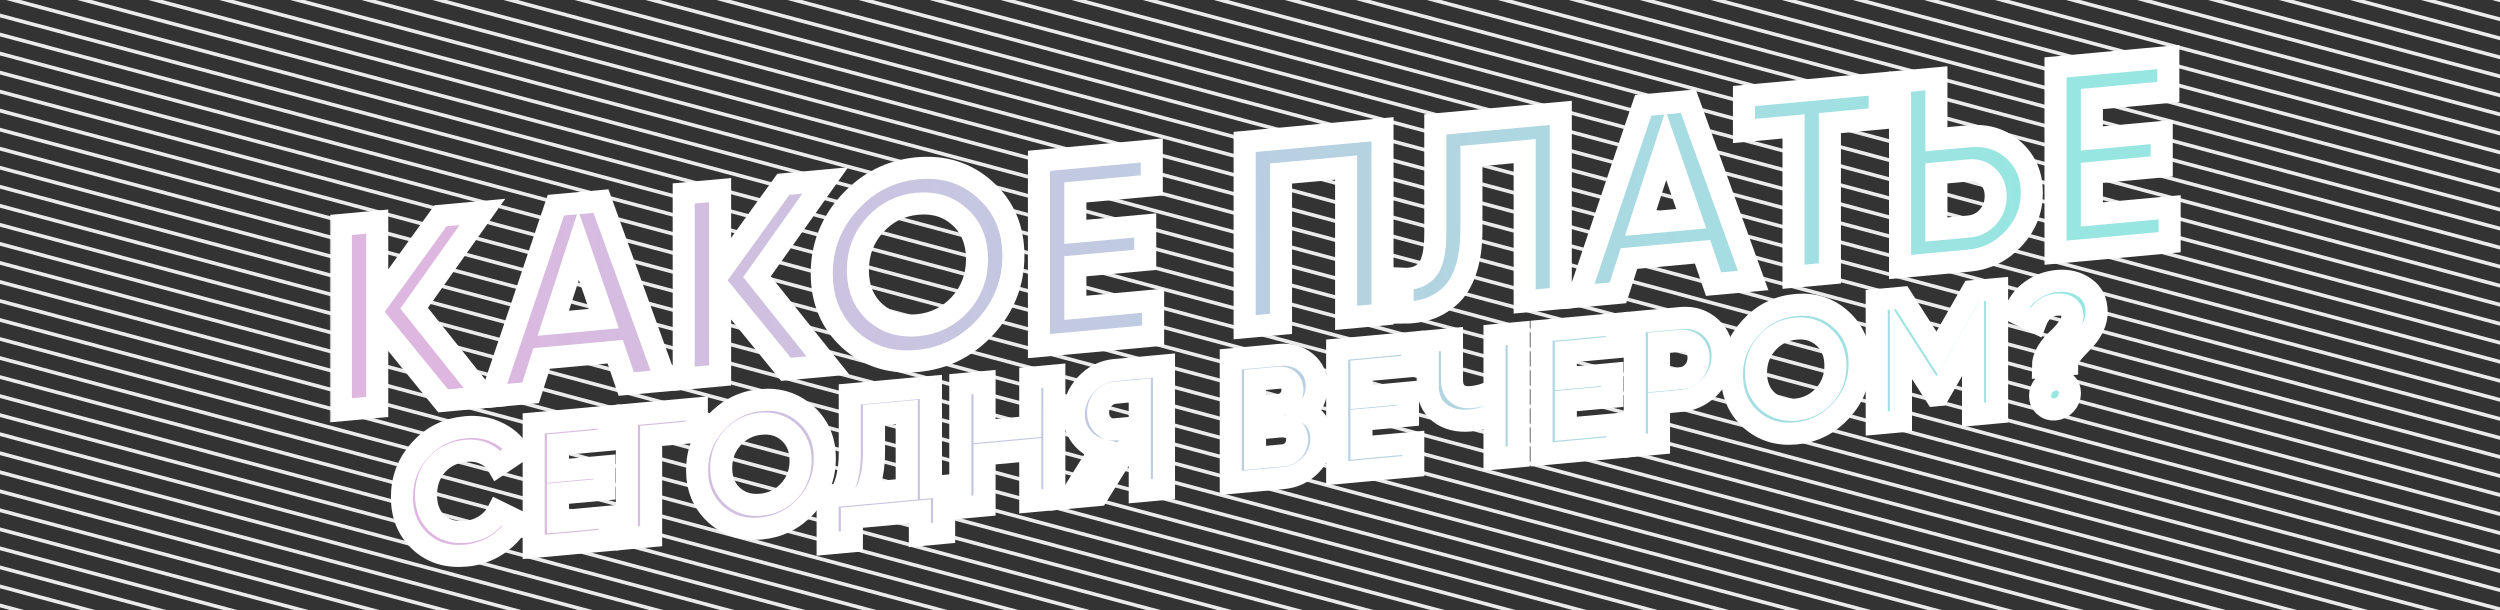 <svg width="680" height="166" viewBox="0 0 680 166" fill="none" xmlns="http://www.w3.org/2000/svg">
<rect x="0" y="0" width="680" height="166" fill="#333333" stroke="none"/>
<g clip-path="url(#clip0)">
<path d="M-561.88 -420.67L1292.7 76.263M-563.174 -415.843L1291.4 81.09M-564.467 -411.016L1290.11 85.917M-565.761 -406.188L1288.82 90.745M-567.055 -401.36L1287.52 95.573M-568.348 -396.532L1286.23 100.401M-569.642 -391.703L1284.94 105.229M-570.936 -386.875L1283.64 110.058M-572.23 -382.046L1282.35 114.886M-573.524 -377.217L1281.05 119.715M-574.817 -372.389L1279.76 124.544M-576.111 -367.56L1278.47 129.373M-577.405 -362.731L1277.17 134.202M-578.699 -357.901L1275.88 139.031M-579.993 -353.072L1274.58 143.86M-581.287 -348.243L1273.29 148.69M-582.581 -343.414L1272 153.519M-583.875 -338.585L1270.7 158.348M-585.169 -333.755L1269.41 163.177M-586.463 -328.926L1268.11 168.007M-587.757 -324.097L1266.82 172.836M-589.051 -319.267L1265.53 177.666M-590.345 -314.438L1264.23 182.495M-591.639 -309.608L1262.94 187.324M-592.933 -304.779L1261.64 192.154M-594.227 -299.949L1260.35 196.983M-595.522 -295.12L1259.06 201.813M-596.816 -290.291L1257.76 206.642M-598.11 -285.461L1256.47 211.472M-599.404 -280.632L1255.17 216.301M-600.698 -275.802L1253.88 221.131M-601.992 -270.972L1252.59 225.96M-603.286 -266.143L1251.29 230.79M-604.58 -261.313L1250 235.619M-605.874 -256.484L1248.7 240.449M-607.168 -251.654L1247.41 245.278M-608.462 -246.825L1246.12 250.108M-609.756 -241.995L1244.82 254.938M-611.05 -237.166L1243.53 259.767M-612.344 -232.336L1242.23 264.597M-613.639 -227.506L1240.94 269.426M-614.933 -222.677L1239.64 274.256M-616.227 -217.847L1238.35 279.086M-617.521 -213.018L1237.06 283.915M-618.815 -208.188L1235.76 288.745M-620.109 -203.358L1234.47 293.574M-621.403 -198.529L1233.17 298.404M-622.697 -193.699L1231.88 303.234M-623.991 -188.87L1230.59 308.063M-625.285 -184.04L1229.29 312.893M-626.579 -179.21L1228 317.722M-627.874 -174.381L1226.7 322.552M-629.168 -169.551L1225.41 327.382M-630.462 -164.721L1224.12 332.211M-631.756 -159.892L1222.82 337.041M-633.05 -155.062L1221.53 341.871M-634.344 -150.233L1220.23 346.7M-635.638 -145.403L1218.94 351.53M-636.932 -140.573L1217.65 356.359M-638.226 -135.744L1216.35 361.189M-639.52 -130.914L1215.06 366.019M-640.814 -126.084L1213.76 370.848M-642.109 -121.255L1212.47 375.678M-643.403 -116.425L1211.17 380.508M-644.697 -111.596L1209.88 385.337M-645.991 -106.766L1208.59 390.167M-647.285 -101.936L1207.29 394.996M-648.579 -97.107L1206 399.826M-649.873 -92.277L1204.7 404.656M-651.167 -87.447L1203.41 409.485M-652.461 -82.618L1202.12 414.315M-653.755 -77.788L1200.82 419.145M-655.05 -72.959L1199.53 423.974M-656.344 -68.129L1198.23 428.804M-657.638 -63.299L1196.94 433.633M-658.932 -58.47L1195.65 438.463M-660.226 -53.64L1194.35 443.293M-661.52 -48.81L1193.06 448.122M-662.814 -43.981L1191.76 452.952M-664.108 -39.151L1190.47 457.782M-665.402 -34.322L1189.18 462.611M-666.696 -29.492L1187.88 467.441M-667.99 -24.662L1186.59 472.27M-669.285 -19.833L1185.29 477.1M-670.579 -15.003L1184 481.93M-671.873 -10.174L1182.7 486.759M-673.167 -5.344L1181.41 491.589M-674.461 -0.514L1180.12 496.418M-675.755 4.315L1178.82 501.248M-677.049 9.145L1177.53 506.078M-678.343 13.974L1176.23 510.907M-679.637 18.804L1174.94 515.737M-680.931 23.634L1173.65 520.566M-682.225 28.463L1172.35 525.396M-683.519 33.293L1171.06 530.225M-684.814 38.122L1169.76 535.055M-686.108 42.952L1168.47 539.884M-687.402 47.781L1167.18 544.714M-688.696 52.611L1165.88 549.543M-689.99 57.44L1164.59 554.373M-691.284 62.27L1163.29 559.203M-692.578 67.099L1162 564.032M-693.872 71.929L1160.71 568.861M-695.166 76.758L1159.41 573.691M-696.46 81.588L1158.12 578.52M-697.754 86.417L1156.82 583.35M-699.048 91.246L1155.53 588.179M-700.342 96.076L1154.24 593.009M-701.636 100.905L1152.94 597.838M-702.93 105.734L1151.65 602.667M-704.224 110.564L1150.35 607.496M-705.518 115.393L1149.06 612.326M-706.812 120.222L1147.77 617.155M-708.106 125.051L1146.47 621.984M-709.402 129.886L1145.18 626.819M-710.697 134.721L1143.88 631.654" stroke="#EBEBEB"/>
</g>
<mask id="path-2-outside-1" maskUnits="userSpaceOnUse" x="89.711" y="11.515" width="504" height="143" fill="black">
<rect fill="white" x="89.711" y="11.515" width="504" height="143"/>
<path d="M131.93 107.986L120.53 109.033L102.605 87.064V110.68L92.711 111.59V61.19L102.605 60.28V82.528L119.813 58.699L131.213 57.652L112.643 83.838L131.93 107.986Z"/>
<path d="M170.346 104.456L167.335 95.661L147.331 97.499L144.32 106.847L133.637 107.829L151.203 55.815L163.463 54.688L181.101 103.468L170.346 104.456ZM150.486 87.921L164.252 86.656L157.369 66.696L150.486 87.921Z"/>
<path d="M225.193 99.416L213.793 100.464L195.869 78.495V102.111L185.974 103.02V52.62L195.869 51.711V73.959L213.076 50.13L224.476 49.082L205.906 75.268L225.193 99.416Z"/>
<path d="M268.044 88.927C262.978 94.432 256.812 97.519 249.546 98.186C242.281 98.854 236.115 96.901 231.048 92.326C226.029 87.699 223.52 81.714 223.52 74.37C223.52 67.026 226.029 60.603 231.048 55.102C236.115 49.549 242.281 46.438 249.546 45.77C256.812 45.103 262.978 47.08 268.044 51.703C273.111 56.277 275.644 62.236 275.644 69.58C275.644 76.924 273.111 83.373 268.044 88.927ZM238.003 84.919C241.11 87.706 244.958 88.888 249.546 88.466C254.135 88.045 257.983 86.155 261.09 82.798C264.197 79.392 265.75 75.29 265.75 70.49C265.75 65.689 264.197 61.872 261.09 59.038C257.983 56.203 254.135 54.997 249.546 55.418C244.958 55.84 241.11 57.754 238.003 61.159C234.896 64.565 233.343 68.667 233.343 73.467C233.343 78.267 234.896 82.085 238.003 84.919Z"/>
<path d="M292.493 83.728L313.644 81.785V91.289L282.598 94.141V43.741L313.285 40.922V50.426L292.493 52.336V63.064L311.493 61.318V70.678L292.493 72.424V83.728Z"/>
<path d="M376.04 35.155V85.555L366.146 86.464V45.568L348.437 47.196V88.092L338.542 89.001V38.601L376.04 35.155Z"/>
<path d="M381.513 85.052V75.836C384.476 75.996 386.699 75.192 388.18 73.424C389.662 71.656 390.403 68.395 390.403 63.644V33.836L424.531 30.7V81.1L414.709 82.002V41.106L400.226 42.437V62.453C400.226 66.821 399.7 70.541 398.648 73.614C397.597 76.686 396.139 79.028 394.275 80.64C392.458 82.247 390.499 83.387 388.396 84.06C386.34 84.729 384.046 85.06 381.513 85.052Z"/>
<path d="M466.1 77.28L463.089 68.485L443.085 70.323L440.074 79.671L429.391 80.653L446.957 28.639L459.217 27.512L476.855 76.292L466.1 77.28ZM446.24 60.745L460.006 59.48L453.123 39.52L446.24 60.745Z"/>
<path d="M511.284 22.728V32.232L497.733 33.477V74.373L487.838 75.282V34.386L474.359 35.625V26.121L511.284 22.728Z"/>
<path d="M535.52 37.061C540.348 36.617 544.411 37.876 547.709 40.837C551.007 43.798 552.656 47.654 552.656 52.407C552.656 57.158 551.007 61.318 547.709 64.885C544.411 68.452 540.348 70.457 535.52 70.901L516.807 72.621V22.221L526.701 21.311V37.871L535.52 37.061ZM535.52 61.613C537.623 61.42 539.368 60.539 540.754 58.972C542.14 57.405 542.833 55.517 542.833 53.309C542.833 51.149 542.14 49.413 540.754 48.1C539.368 46.739 537.623 46.156 535.52 46.349L526.701 47.159V62.423L535.52 61.613Z"/>
<path d="M568.992 58.322L590.143 56.378V65.882L559.098 68.735V18.335L589.784 15.515V25.019L568.992 26.93V37.657L587.992 35.912V45.272L568.992 47.017V58.322Z"/>
<path d="M126.725 151.136C121.69 151.599 117.532 150.301 114.249 147.242C110.967 144.184 109.326 140.191 109.326 135.263C109.326 130.303 110.967 126.008 114.249 122.378C117.532 118.717 121.69 116.655 126.725 116.192C129.752 115.914 132.54 116.378 135.09 117.584C137.671 118.754 139.678 120.49 141.112 122.79L135.424 126.625C134.596 125.197 133.417 124.137 131.887 123.446C130.358 122.722 128.637 122.448 126.725 122.624C123.475 122.923 120.846 124.188 118.838 126.421C116.862 128.65 115.875 131.397 115.875 134.661C115.875 137.893 116.862 140.442 118.838 142.309C120.846 144.172 123.475 144.955 126.725 144.656C128.637 144.48 130.358 143.906 131.887 142.934C133.449 141.926 134.628 140.65 135.424 139.105L141.112 141.894C139.678 144.458 137.687 146.577 135.137 148.251C132.588 149.893 129.784 150.855 126.725 151.136Z"/>
<path d="M151.761 141.828L165.861 140.532V146.868L145.164 148.77V115.17L165.622 113.29V119.626L151.761 120.9V128.052L164.427 126.888V133.128L151.761 134.292V141.828Z"/>
<path d="M189.535 111.093V117.429L177.107 118.571V145.835L170.511 146.441V112.841L189.535 111.093Z"/>
<path d="M219.296 137.59C215.918 141.26 211.807 143.318 206.964 143.763C202.12 144.208 198.01 142.906 194.632 139.856C191.286 136.772 189.613 132.782 189.613 127.886C189.613 122.99 191.286 118.708 194.632 115.04C198.01 111.338 202.12 109.264 206.964 108.819C211.807 108.374 215.918 109.692 219.296 112.774C222.674 115.824 224.363 119.796 224.363 124.692C224.363 129.588 222.674 133.888 219.296 137.59ZM199.268 134.918C201.34 136.776 203.905 137.564 206.964 137.283C210.023 137.002 212.588 135.742 214.659 133.504C216.731 131.234 217.766 128.499 217.766 125.299C217.766 122.099 216.731 119.554 214.659 117.664C212.588 115.774 210.023 114.97 206.964 115.251C203.905 115.532 201.34 116.808 199.268 119.078C197.197 121.349 196.161 124.084 196.161 127.284C196.161 130.484 197.197 133.029 199.268 134.918Z"/>
<path d="M253.221 132.505L256.805 132.175V144.943L250.209 145.549V139.118L231.711 140.817V147.249L225.115 147.855V135.087L228.365 134.789C230.214 132.027 231.138 128.15 231.138 123.158V107.27L253.221 105.241V132.505ZM235.439 134.139L246.624 133.111V112.039L237.734 112.856V122.648C237.734 127.512 236.969 131.342 235.439 134.139Z"/>
<path d="M280.231 102.759L286.779 102.157V135.757L280.231 136.359V122.439L267.803 123.581V137.501L261.207 138.107V104.507L267.803 103.901V117.245L280.231 116.103V102.759Z"/>
<path d="M316.607 99.416V133.016L310.011 133.622V121.958L306.235 122.305L298.539 134.677L291.131 135.357L299.304 122.222C297.169 121.651 295.432 120.498 294.094 118.765C292.756 117.032 292.086 115.046 292.086 112.806C292.086 109.734 293.17 107.01 295.337 104.635C297.504 102.26 300.133 100.93 303.224 100.646L316.607 99.416ZM303.224 116.774L310.011 116.15V106.214L303.224 106.838C301.981 106.952 300.913 107.53 300.021 108.572C299.129 109.614 298.683 110.823 298.683 112.199C298.683 113.575 299.129 114.718 300.021 115.628C300.913 116.506 301.981 116.888 303.224 116.774Z"/>
<path d="M354.991 112.065C357.922 113.492 359.388 115.917 359.388 119.341C359.388 122.189 358.384 124.618 356.377 126.626C354.369 128.635 351.9 129.773 348.968 130.043L334.772 131.347V97.747L347.964 96.535C350.832 96.272 353.238 96.947 355.182 98.56C357.157 100.138 358.145 102.304 358.145 105.056C358.145 107.84 357.094 110.176 354.991 112.065ZM347.964 102.727L341.368 103.333V110.725L347.964 110.119C348.984 110.025 349.828 109.596 350.498 108.83C351.199 108.062 351.549 107.15 351.549 106.094C351.549 105.038 351.215 104.188 350.545 103.546C349.876 102.903 349.016 102.63 347.964 102.727ZM348.968 123.851C350.083 123.748 351.007 123.295 351.74 122.492C352.473 121.657 352.84 120.663 352.84 119.511C352.84 118.391 352.473 117.497 351.74 116.828C351.007 116.127 350.083 115.828 348.968 115.931L341.368 116.629V124.549L348.968 123.851Z"/>
<path d="M370.309 121.746L384.409 120.45V126.786L363.712 128.688V95.088L384.17 93.208V99.544L370.309 100.818V107.97L382.975 106.806V113.046L370.309 114.21V121.746Z"/>
<path d="M406.505 91.156L413.101 90.55V124.15L406.505 124.756V112.468C404.466 113.519 402.283 114.152 399.957 114.366C396.579 114.676 393.791 113.988 391.592 112.302C389.425 110.581 388.342 108.089 388.342 104.825V92.825L394.938 92.219V103.355C394.938 104.955 395.4 106.176 396.324 107.019C397.28 107.828 398.539 108.16 400.1 108.016C402.426 107.803 404.561 107.143 406.505 106.036V91.156Z"/>
<path d="M425.902 116.638L440.003 115.342V121.678L419.306 123.58V89.98L439.764 88.1V94.436L425.902 95.71V102.862L438.569 101.698V107.938L425.902 109.102V116.638Z"/>
<path d="M457.128 86.504C460.347 86.209 463.055 87.048 465.254 89.022C467.453 90.996 468.552 93.567 468.552 96.735C468.552 99.903 467.453 102.676 465.254 105.054C463.055 107.432 460.347 108.769 457.128 109.064L451.249 109.605V120.645L444.653 121.251V87.651L457.128 86.504ZM457.128 102.872C458.53 102.743 459.693 102.157 460.617 101.112C461.541 100.035 462.004 98.776 462.004 97.336C462.004 95.864 461.541 94.691 460.617 93.816C459.693 92.941 458.53 92.567 457.128 92.696L451.249 93.237V103.413L457.128 102.872Z"/>
<path d="M500.766 111.727C497.389 115.397 493.278 117.455 488.434 117.9C483.591 118.345 479.48 117.042 476.102 113.993C472.756 110.908 471.083 106.918 471.083 102.022C471.083 97.126 472.756 92.844 476.102 89.177C479.48 85.475 483.591 83.401 488.434 82.956C493.278 82.511 497.389 83.829 500.766 86.91C504.144 89.96 505.833 93.933 505.833 98.829C505.833 103.725 504.144 108.024 500.766 111.727ZM480.739 109.055C482.81 110.912 485.375 111.701 488.434 111.42C491.493 111.139 494.059 109.879 496.13 107.641C498.201 105.37 499.237 102.635 499.237 99.435C499.237 96.235 498.201 93.69 496.13 91.801C494.059 89.911 491.493 89.107 488.434 89.388C485.375 89.669 482.81 90.945 480.739 93.215C478.667 95.485 477.632 98.22 477.632 101.42C477.632 104.62 478.667 107.165 480.739 109.055Z"/>
<path d="M543.211 78.594V112.194L536.663 112.796V91.004L527.246 107.469L526.482 107.54L517.065 92.853V114.597L510.469 115.203V81.603L517.257 80.979L526.864 95.984L536.424 79.218L543.211 78.594Z"/>
<path d="M555.659 99.771C555.659 98.363 556.074 96.981 556.902 95.624C557.763 94.265 558.687 93.156 559.674 92.298C560.662 91.407 561.57 90.395 562.399 89.263C563.259 88.128 563.69 87.033 563.69 85.977C563.69 84.857 563.307 84.028 562.542 83.49C561.778 82.952 560.71 82.746 559.34 82.872C556.663 83.118 554.767 84.717 553.652 87.667L548.012 84.921C548.968 82.466 550.481 80.502 552.552 79.032C554.656 77.527 556.998 76.656 559.579 76.418C562.479 76.152 564.98 76.77 567.083 78.273C569.218 79.741 570.286 81.947 570.286 84.891C570.286 86.235 569.999 87.509 569.425 88.714C568.884 89.915 568.214 90.969 567.418 91.874C566.653 92.744 565.872 93.584 565.076 94.393C564.311 95.168 563.642 95.965 563.068 96.786C562.526 97.604 562.256 98.397 562.256 99.165L555.659 99.771ZM561.825 109.908C561.029 110.781 560.073 111.269 558.957 111.372C557.842 111.474 556.886 111.162 556.09 110.435C555.293 109.708 554.895 108.785 554.895 107.665C554.895 106.545 555.293 105.548 556.09 104.675C556.886 103.802 557.842 103.314 558.957 103.212C560.073 103.109 561.029 103.421 561.825 104.148C562.622 104.875 563.02 105.798 563.02 106.918C563.02 108.038 562.622 109.035 561.825 109.908Z"/>
</mask>
<path d="M131.93 107.986L120.53 109.033L102.605 87.064V110.68L92.711 111.59V61.19L102.605 60.28V82.528L119.813 58.699L131.213 57.652L112.643 83.838L131.93 107.986Z" fill="url(#paint0_linear)"/>
<path d="M170.346 104.456L167.335 95.661L147.331 97.499L144.32 106.847L133.637 107.829L151.203 55.815L163.463 54.688L181.101 103.468L170.346 104.456ZM150.486 87.921L164.252 86.656L157.369 66.696L150.486 87.921Z" fill="url(#paint1_linear)"/>
<path d="M225.193 99.416L213.793 100.464L195.869 78.495V102.111L185.974 103.02V52.62L195.869 51.711V73.959L213.076 50.13L224.476 49.082L205.906 75.268L225.193 99.416Z" fill="url(#paint2_linear)"/>
<path d="M268.044 88.927C262.978 94.432 256.812 97.519 249.546 98.186C242.281 98.854 236.115 96.901 231.048 92.326C226.029 87.699 223.52 81.714 223.52 74.37C223.52 67.026 226.029 60.603 231.048 55.102C236.115 49.549 242.281 46.438 249.546 45.77C256.812 45.103 262.978 47.08 268.044 51.703C273.111 56.277 275.644 62.236 275.644 69.58C275.644 76.924 273.111 83.373 268.044 88.927ZM238.003 84.919C241.11 87.706 244.958 88.888 249.546 88.466C254.135 88.045 257.983 86.155 261.09 82.798C264.197 79.392 265.75 75.29 265.75 70.49C265.75 65.689 264.197 61.872 261.09 59.038C257.983 56.203 254.135 54.997 249.546 55.418C244.958 55.84 241.11 57.754 238.003 61.159C234.896 64.565 233.343 68.667 233.343 73.467C233.343 78.267 234.896 82.085 238.003 84.919Z" fill="url(#paint3_linear)"/>
<path d="M292.493 83.728L313.644 81.785V91.289L282.598 94.141V43.741L313.285 40.922V50.426L292.493 52.336V63.064L311.493 61.318V70.678L292.493 72.424V83.728Z" fill="url(#paint4_linear)"/>
<path d="M376.04 35.155V85.555L366.146 86.464V45.568L348.437 47.196V88.092L338.542 89.001V38.601L376.04 35.155Z" fill="url(#paint5_linear)"/>
<path d="M381.513 85.052V75.836C384.476 75.996 386.699 75.192 388.18 73.424C389.662 71.656 390.403 68.395 390.403 63.644V33.836L424.531 30.7V81.1L414.709 82.002V41.106L400.226 42.437V62.453C400.226 66.821 399.7 70.541 398.648 73.614C397.597 76.686 396.139 79.028 394.275 80.64C392.458 82.247 390.499 83.387 388.396 84.06C386.34 84.729 384.046 85.06 381.513 85.052Z" fill="url(#paint6_linear)"/>
<path d="M466.1 77.28L463.089 68.485L443.085 70.323L440.074 79.671L429.391 80.653L446.957 28.639L459.217 27.512L476.855 76.292L466.1 77.28ZM446.24 60.745L460.006 59.48L453.123 39.52L446.24 60.745Z" fill="url(#paint7_linear)"/>
<path d="M511.284 22.728V32.232L497.733 33.477V74.373L487.838 75.282V34.386L474.359 35.625V26.121L511.284 22.728Z" fill="url(#paint8_linear)"/>
<path d="M535.52 37.061C540.348 36.617 544.411 37.876 547.709 40.837C551.007 43.798 552.656 47.654 552.656 52.407C552.656 57.158 551.007 61.318 547.709 64.885C544.411 68.452 540.348 70.457 535.52 70.901L516.807 72.621V22.221L526.701 21.311V37.871L535.52 37.061ZM535.52 61.613C537.623 61.42 539.368 60.539 540.754 58.972C542.14 57.405 542.833 55.517 542.833 53.309C542.833 51.149 542.14 49.413 540.754 48.1C539.368 46.739 537.623 46.156 535.52 46.349L526.701 47.159V62.423L535.52 61.613Z" fill="url(#paint9_linear)"/>
<path d="M568.992 58.322L590.143 56.378V65.882L559.098 68.735V18.335L589.784 15.515V25.019L568.992 26.93V37.657L587.992 35.912V45.272L568.992 47.017V58.322Z" fill="url(#paint10_linear)"/>
<path d="M126.725 151.136C121.69 151.599 117.532 150.301 114.249 147.242C110.967 144.184 109.326 140.191 109.326 135.263C109.326 130.303 110.967 126.008 114.249 122.378C117.532 118.717 121.69 116.655 126.725 116.192C129.752 115.914 132.54 116.378 135.09 117.584C137.671 118.754 139.678 120.49 141.112 122.79L135.424 126.625C134.596 125.197 133.417 124.137 131.887 123.446C130.358 122.722 128.637 122.448 126.725 122.624C123.475 122.923 120.846 124.188 118.838 126.421C116.862 128.65 115.875 131.397 115.875 134.661C115.875 137.893 116.862 140.442 118.838 142.309C120.846 144.172 123.475 144.955 126.725 144.656C128.637 144.48 130.358 143.906 131.887 142.934C133.449 141.926 134.628 140.65 135.424 139.105L141.112 141.894C139.678 144.458 137.687 146.577 135.137 148.251C132.588 149.893 129.784 150.855 126.725 151.136Z" fill="url(#paint11_linear)"/>
<path d="M151.761 141.828L165.861 140.532V146.868L145.164 148.77V115.17L165.622 113.29V119.626L151.761 120.9V128.052L164.427 126.888V133.128L151.761 134.292V141.828Z" fill="url(#paint12_linear)"/>
<path d="M189.535 111.093V117.429L177.107 118.571V145.835L170.511 146.441V112.841L189.535 111.093Z" fill="url(#paint13_linear)"/>
<path d="M219.296 137.59C215.918 141.26 211.807 143.318 206.964 143.763C202.12 144.208 198.01 142.906 194.632 139.856C191.286 136.772 189.613 132.782 189.613 127.886C189.613 122.99 191.286 118.708 194.632 115.04C198.01 111.338 202.12 109.264 206.964 108.819C211.807 108.374 215.918 109.692 219.296 112.774C222.674 115.824 224.363 119.796 224.363 124.692C224.363 129.588 222.674 133.888 219.296 137.59ZM199.268 134.918C201.34 136.776 203.905 137.564 206.964 137.283C210.023 137.002 212.588 135.742 214.659 133.504C216.731 131.234 217.766 128.499 217.766 125.299C217.766 122.099 216.731 119.554 214.659 117.664C212.588 115.774 210.023 114.97 206.964 115.251C203.905 115.532 201.34 116.808 199.268 119.078C197.197 121.349 196.161 124.084 196.161 127.284C196.161 130.484 197.197 133.029 199.268 134.918Z" fill="url(#paint14_linear)"/>
<path d="M253.221 132.505L256.805 132.175V144.943L250.209 145.549V139.118L231.711 140.817V147.249L225.115 147.855V135.087L228.365 134.789C230.214 132.027 231.138 128.15 231.138 123.158V107.27L253.221 105.241V132.505ZM235.439 134.139L246.624 133.111V112.039L237.734 112.856V122.648C237.734 127.512 236.969 131.342 235.439 134.139Z" fill="url(#paint15_linear)"/>
<path d="M280.231 102.759L286.779 102.157V135.757L280.231 136.359V122.439L267.803 123.581V137.501L261.207 138.107V104.507L267.803 103.901V117.245L280.231 116.103V102.759Z" fill="url(#paint16_linear)"/>
<path d="M316.607 99.416V133.016L310.011 133.622V121.958L306.235 122.305L298.539 134.677L291.131 135.357L299.304 122.222C297.169 121.651 295.432 120.498 294.094 118.765C292.756 117.032 292.086 115.046 292.086 112.806C292.086 109.734 293.17 107.01 295.337 104.635C297.504 102.26 300.133 100.93 303.224 100.646L316.607 99.416ZM303.224 116.774L310.011 116.15V106.214L303.224 106.838C301.981 106.952 300.913 107.53 300.021 108.572C299.129 109.614 298.683 110.823 298.683 112.199C298.683 113.575 299.129 114.718 300.021 115.628C300.913 116.506 301.981 116.888 303.224 116.774Z" fill="url(#paint17_linear)"/>
<path d="M354.991 112.065C357.922 113.492 359.388 115.917 359.388 119.341C359.388 122.189 358.384 124.618 356.377 126.626C354.369 128.635 351.9 129.773 348.968 130.043L334.772 131.347V97.747L347.964 96.535C350.832 96.272 353.238 96.947 355.182 98.56C357.157 100.138 358.145 102.304 358.145 105.056C358.145 107.84 357.094 110.176 354.991 112.065ZM347.964 102.727L341.368 103.333V110.725L347.964 110.119C348.984 110.025 349.828 109.596 350.498 108.83C351.199 108.062 351.549 107.15 351.549 106.094C351.549 105.038 351.215 104.188 350.545 103.546C349.876 102.903 349.016 102.63 347.964 102.727ZM348.968 123.851C350.083 123.748 351.007 123.295 351.74 122.492C352.473 121.657 352.84 120.663 352.84 119.511C352.84 118.391 352.473 117.497 351.74 116.828C351.007 116.127 350.083 115.828 348.968 115.931L341.368 116.629V124.549L348.968 123.851Z" fill="url(#paint18_linear)"/>
<path d="M370.309 121.746L384.409 120.45V126.786L363.712 128.688V95.088L384.17 93.208V99.544L370.309 100.818V107.97L382.975 106.806V113.046L370.309 114.21V121.746Z" fill="url(#paint19_linear)"/>
<path d="M406.505 91.156L413.101 90.55V124.15L406.505 124.756V112.468C404.466 113.519 402.283 114.152 399.957 114.366C396.579 114.676 393.791 113.988 391.592 112.302C389.425 110.581 388.342 108.089 388.342 104.825V92.825L394.938 92.219V103.355C394.938 104.955 395.4 106.176 396.324 107.019C397.28 107.828 398.539 108.16 400.1 108.016C402.426 107.803 404.561 107.143 406.505 106.036V91.156Z" fill="url(#paint20_linear)"/>
<path d="M425.902 116.638L440.003 115.342V121.678L419.306 123.58V89.98L439.764 88.1V94.436L425.902 95.71V102.862L438.569 101.698V107.938L425.902 109.102V116.638Z" fill="url(#paint21_linear)"/>
<path d="M457.128 86.504C460.347 86.209 463.055 87.048 465.254 89.022C467.453 90.996 468.552 93.567 468.552 96.735C468.552 99.903 467.453 102.676 465.254 105.054C463.055 107.432 460.347 108.769 457.128 109.064L451.249 109.605V120.645L444.653 121.251V87.651L457.128 86.504ZM457.128 102.872C458.53 102.743 459.693 102.157 460.617 101.112C461.541 100.035 462.004 98.776 462.004 97.336C462.004 95.864 461.541 94.691 460.617 93.816C459.693 92.941 458.53 92.567 457.128 92.696L451.249 93.237V103.413L457.128 102.872Z" fill="url(#paint22_linear)"/>
<path d="M500.766 111.727C497.389 115.397 493.278 117.455 488.434 117.9C483.591 118.345 479.48 117.042 476.102 113.993C472.756 110.908 471.083 106.918 471.083 102.022C471.083 97.126 472.756 92.844 476.102 89.177C479.48 85.475 483.591 83.401 488.434 82.956C493.278 82.511 497.389 83.829 500.766 86.91C504.144 89.96 505.833 93.933 505.833 98.829C505.833 103.725 504.144 108.024 500.766 111.727ZM480.739 109.055C482.81 110.912 485.375 111.701 488.434 111.42C491.493 111.139 494.059 109.879 496.13 107.641C498.201 105.37 499.237 102.635 499.237 99.435C499.237 96.235 498.201 93.69 496.13 91.801C494.059 89.911 491.493 89.107 488.434 89.388C485.375 89.669 482.81 90.945 480.739 93.215C478.667 95.485 477.632 98.22 477.632 101.42C477.632 104.62 478.667 107.165 480.739 109.055Z" fill="url(#paint23_linear)"/>
<path d="M543.211 78.594V112.194L536.663 112.796V91.004L527.246 107.469L526.482 107.54L517.065 92.853V114.597L510.469 115.203V81.603L517.257 80.979L526.864 95.984L536.424 79.218L543.211 78.594Z" fill="url(#paint24_linear)"/>
<path d="M555.659 99.771C555.659 98.363 556.074 96.981 556.902 95.624C557.763 94.265 558.687 93.156 559.674 92.298C560.662 91.407 561.57 90.395 562.399 89.263C563.259 88.128 563.69 87.033 563.69 85.977C563.69 84.857 563.307 84.028 562.542 83.49C561.778 82.952 560.71 82.746 559.34 82.872C556.663 83.118 554.767 84.717 553.652 87.667L548.012 84.921C548.968 82.466 550.481 80.502 552.552 79.032C554.656 77.527 556.998 76.656 559.579 76.418C562.479 76.152 564.98 76.77 567.083 78.273C569.218 79.741 570.286 81.947 570.286 84.891C570.286 86.235 569.999 87.509 569.425 88.714C568.884 89.915 568.214 90.969 567.418 91.874C566.653 92.744 565.872 93.584 565.076 94.393C564.311 95.168 563.642 95.965 563.068 96.786C562.526 97.604 562.256 98.397 562.256 99.165L555.659 99.771ZM561.825 109.908C561.029 110.781 560.073 111.269 558.957 111.372C557.842 111.474 556.886 111.162 556.09 110.435C555.293 109.708 554.895 108.785 554.895 107.665C554.895 106.545 555.293 105.548 556.09 104.675C556.886 103.802 557.842 103.314 558.957 103.212C560.073 103.109 561.029 103.421 561.825 104.148C562.622 104.875 563.02 105.798 563.02 106.918C563.02 108.038 562.622 109.035 561.825 109.908Z" fill="url(#paint25_linear)"/>
<path d="M131.93 107.986L120.53 109.033L102.605 87.064V110.68L92.711 111.59V61.19L102.605 60.28V82.528L119.813 58.699L131.213 57.652L112.643 83.838L131.93 107.986Z" stroke="white" stroke-width="6" mask="url(#path-2-outside-1)"/>
<path d="M170.346 104.456L167.335 95.661L147.331 97.499L144.32 106.847L133.637 107.829L151.203 55.815L163.463 54.688L181.101 103.468L170.346 104.456ZM150.486 87.921L164.252 86.656L157.369 66.696L150.486 87.921Z" stroke="white" stroke-width="6" mask="url(#path-2-outside-1)"/>
<path d="M225.193 99.416L213.793 100.464L195.869 78.495V102.111L185.974 103.02V52.62L195.869 51.711V73.959L213.076 50.13L224.476 49.082L205.906 75.268L225.193 99.416Z" stroke="white" stroke-width="6" mask="url(#path-2-outside-1)"/>
<path d="M268.044 88.927C262.978 94.432 256.812 97.519 249.546 98.186C242.281 98.854 236.115 96.901 231.048 92.326C226.029 87.699 223.52 81.714 223.52 74.37C223.52 67.026 226.029 60.603 231.048 55.102C236.115 49.549 242.281 46.438 249.546 45.77C256.812 45.103 262.978 47.08 268.044 51.703C273.111 56.277 275.644 62.236 275.644 69.58C275.644 76.924 273.111 83.373 268.044 88.927ZM238.003 84.919C241.11 87.706 244.958 88.888 249.546 88.466C254.135 88.045 257.983 86.155 261.09 82.798C264.197 79.392 265.75 75.29 265.75 70.49C265.75 65.689 264.197 61.872 261.09 59.038C257.983 56.203 254.135 54.997 249.546 55.418C244.958 55.84 241.11 57.754 238.003 61.159C234.896 64.565 233.343 68.667 233.343 73.467C233.343 78.267 234.896 82.085 238.003 84.919Z" stroke="white" stroke-width="6" mask="url(#path-2-outside-1)"/>
<path d="M292.493 83.728L313.644 81.785V91.289L282.598 94.141V43.741L313.285 40.922V50.426L292.493 52.336V63.064L311.493 61.318V70.678L292.493 72.424V83.728Z" stroke="white" stroke-width="6" mask="url(#path-2-outside-1)"/>
<path d="M376.04 35.155V85.555L366.146 86.464V45.568L348.437 47.196V88.092L338.542 89.001V38.601L376.04 35.155Z" stroke="white" stroke-width="6" mask="url(#path-2-outside-1)"/>
<path d="M381.513 85.052V75.836C384.476 75.996 386.699 75.192 388.18 73.424C389.662 71.656 390.403 68.395 390.403 63.644V33.836L424.531 30.7V81.1L414.709 82.002V41.106L400.226 42.437V62.453C400.226 66.821 399.7 70.541 398.648 73.614C397.597 76.686 396.139 79.028 394.275 80.64C392.458 82.247 390.499 83.387 388.396 84.06C386.34 84.729 384.046 85.06 381.513 85.052Z" stroke="white" stroke-width="6" mask="url(#path-2-outside-1)"/>
<path d="M466.1 77.28L463.089 68.485L443.085 70.323L440.074 79.671L429.391 80.653L446.957 28.639L459.217 27.512L476.855 76.292L466.1 77.28ZM446.24 60.745L460.006 59.48L453.123 39.52L446.24 60.745Z" stroke="white" stroke-width="6" mask="url(#path-2-outside-1)"/>
<path d="M511.284 22.728V32.232L497.733 33.477V74.373L487.838 75.282V34.386L474.359 35.625V26.121L511.284 22.728Z" stroke="white" stroke-width="6" mask="url(#path-2-outside-1)"/>
<path d="M535.52 37.061C540.348 36.617 544.411 37.876 547.709 40.837C551.007 43.798 552.656 47.654 552.656 52.407C552.656 57.158 551.007 61.318 547.709 64.885C544.411 68.452 540.348 70.457 535.52 70.901L516.807 72.621V22.221L526.701 21.311V37.871L535.52 37.061ZM535.52 61.613C537.623 61.42 539.368 60.539 540.754 58.972C542.14 57.405 542.833 55.517 542.833 53.309C542.833 51.149 542.14 49.413 540.754 48.1C539.368 46.739 537.623 46.156 535.52 46.349L526.701 47.159V62.423L535.52 61.613Z" stroke="white" stroke-width="6" mask="url(#path-2-outside-1)"/>
<path d="M568.992 58.322L590.143 56.378V65.882L559.098 68.735V18.335L589.784 15.515V25.019L568.992 26.93V37.657L587.992 35.912V45.272L568.992 47.017V58.322Z" stroke="white" stroke-width="6" mask="url(#path-2-outside-1)"/>
<path d="M126.725 151.136C121.69 151.599 117.532 150.301 114.249 147.242C110.967 144.184 109.326 140.191 109.326 135.263C109.326 130.303 110.967 126.008 114.249 122.378C117.532 118.717 121.69 116.655 126.725 116.192C129.752 115.914 132.54 116.378 135.09 117.584C137.671 118.754 139.678 120.49 141.112 122.79L135.424 126.625C134.596 125.197 133.417 124.137 131.887 123.446C130.358 122.722 128.637 122.448 126.725 122.624C123.475 122.923 120.846 124.188 118.838 126.421C116.862 128.65 115.875 131.397 115.875 134.661C115.875 137.893 116.862 140.442 118.838 142.309C120.846 144.172 123.475 144.955 126.725 144.656C128.637 144.48 130.358 143.906 131.887 142.934C133.449 141.926 134.628 140.65 135.424 139.105L141.112 141.894C139.678 144.458 137.687 146.577 135.137 148.251C132.588 149.893 129.784 150.855 126.725 151.136Z" stroke="white" stroke-width="6" mask="url(#path-2-outside-1)"/>
<path d="M151.761 141.828L165.861 140.532V146.868L145.164 148.77V115.17L165.622 113.29V119.626L151.761 120.9V128.052L164.427 126.888V133.128L151.761 134.292V141.828Z" stroke="white" stroke-width="6" mask="url(#path-2-outside-1)"/>
<path d="M189.535 111.093V117.429L177.107 118.571V145.835L170.511 146.441V112.841L189.535 111.093Z" stroke="white" stroke-width="6" mask="url(#path-2-outside-1)"/>
<path d="M219.296 137.59C215.918 141.26 211.807 143.318 206.964 143.763C202.12 144.208 198.01 142.906 194.632 139.856C191.286 136.772 189.613 132.782 189.613 127.886C189.613 122.99 191.286 118.708 194.632 115.04C198.01 111.338 202.12 109.264 206.964 108.819C211.807 108.374 215.918 109.692 219.296 112.774C222.674 115.824 224.363 119.796 224.363 124.692C224.363 129.588 222.674 133.888 219.296 137.59ZM199.268 134.918C201.34 136.776 203.905 137.564 206.964 137.283C210.023 137.002 212.588 135.742 214.659 133.504C216.731 131.234 217.766 128.499 217.766 125.299C217.766 122.099 216.731 119.554 214.659 117.664C212.588 115.774 210.023 114.97 206.964 115.251C203.905 115.532 201.34 116.808 199.268 119.078C197.197 121.349 196.161 124.084 196.161 127.284C196.161 130.484 197.197 133.029 199.268 134.918Z" stroke="white" stroke-width="6" mask="url(#path-2-outside-1)"/>
<path d="M253.221 132.505L256.805 132.175V144.943L250.209 145.549V139.118L231.711 140.817V147.249L225.115 147.855V135.087L228.365 134.789C230.214 132.027 231.138 128.15 231.138 123.158V107.27L253.221 105.241V132.505ZM235.439 134.139L246.624 133.111V112.039L237.734 112.856V122.648C237.734 127.512 236.969 131.342 235.439 134.139Z" stroke="white" stroke-width="6" mask="url(#path-2-outside-1)"/>
<path d="M280.231 102.759L286.779 102.157V135.757L280.231 136.359V122.439L267.803 123.581V137.501L261.207 138.107V104.507L267.803 103.901V117.245L280.231 116.103V102.759Z" stroke="white" stroke-width="6" mask="url(#path-2-outside-1)"/>
<path d="M316.607 99.416V133.016L310.011 133.622V121.958L306.235 122.305L298.539 134.677L291.131 135.357L299.304 122.222C297.169 121.651 295.432 120.498 294.094 118.765C292.756 117.032 292.086 115.046 292.086 112.806C292.086 109.734 293.17 107.01 295.337 104.635C297.504 102.26 300.133 100.93 303.224 100.646L316.607 99.416ZM303.224 116.774L310.011 116.15V106.214L303.224 106.838C301.981 106.952 300.913 107.53 300.021 108.572C299.129 109.614 298.683 110.823 298.683 112.199C298.683 113.575 299.129 114.718 300.021 115.628C300.913 116.506 301.981 116.888 303.224 116.774Z" stroke="white" stroke-width="6" mask="url(#path-2-outside-1)"/>
<path d="M354.991 112.065C357.922 113.492 359.388 115.917 359.388 119.341C359.388 122.189 358.384 124.618 356.377 126.626C354.369 128.635 351.9 129.773 348.968 130.043L334.772 131.347V97.747L347.964 96.535C350.832 96.272 353.238 96.947 355.182 98.56C357.157 100.138 358.145 102.304 358.145 105.056C358.145 107.84 357.094 110.176 354.991 112.065ZM347.964 102.727L341.368 103.333V110.725L347.964 110.119C348.984 110.025 349.828 109.596 350.498 108.83C351.199 108.062 351.549 107.15 351.549 106.094C351.549 105.038 351.215 104.188 350.545 103.546C349.876 102.903 349.016 102.63 347.964 102.727ZM348.968 123.851C350.083 123.748 351.007 123.295 351.74 122.492C352.473 121.657 352.84 120.663 352.84 119.511C352.84 118.391 352.473 117.497 351.74 116.828C351.007 116.127 350.083 115.828 348.968 115.931L341.368 116.629V124.549L348.968 123.851Z" stroke="white" stroke-width="6" mask="url(#path-2-outside-1)"/>
<path d="M370.309 121.746L384.409 120.45V126.786L363.712 128.688V95.088L384.17 93.208V99.544L370.309 100.818V107.97L382.975 106.806V113.046L370.309 114.21V121.746Z" stroke="white" stroke-width="6" mask="url(#path-2-outside-1)"/>
<path d="M406.505 91.156L413.101 90.55V124.15L406.505 124.756V112.468C404.466 113.519 402.283 114.152 399.957 114.366C396.579 114.676 393.791 113.988 391.592 112.302C389.425 110.581 388.342 108.089 388.342 104.825V92.825L394.938 92.219V103.355C394.938 104.955 395.4 106.176 396.324 107.019C397.28 107.828 398.539 108.16 400.1 108.016C402.426 107.803 404.561 107.143 406.505 106.036V91.156Z" stroke="white" stroke-width="6" mask="url(#path-2-outside-1)"/>
<path d="M425.902 116.638L440.003 115.342V121.678L419.306 123.58V89.98L439.764 88.1V94.436L425.902 95.71V102.862L438.569 101.698V107.938L425.902 109.102V116.638Z" stroke="white" stroke-width="6" mask="url(#path-2-outside-1)"/>
<path d="M457.128 86.504C460.347 86.209 463.055 87.048 465.254 89.022C467.453 90.996 468.552 93.567 468.552 96.735C468.552 99.903 467.453 102.676 465.254 105.054C463.055 107.432 460.347 108.769 457.128 109.064L451.249 109.605V120.645L444.653 121.251V87.651L457.128 86.504ZM457.128 102.872C458.53 102.743 459.693 102.157 460.617 101.112C461.541 100.035 462.004 98.776 462.004 97.336C462.004 95.864 461.541 94.691 460.617 93.816C459.693 92.941 458.53 92.567 457.128 92.696L451.249 93.237V103.413L457.128 102.872Z" stroke="white" stroke-width="6" mask="url(#path-2-outside-1)"/>
<path d="M500.766 111.727C497.389 115.397 493.278 117.455 488.434 117.9C483.591 118.345 479.48 117.042 476.102 113.993C472.756 110.908 471.083 106.918 471.083 102.022C471.083 97.126 472.756 92.844 476.102 89.177C479.48 85.475 483.591 83.401 488.434 82.956C493.278 82.511 497.389 83.829 500.766 86.91C504.144 89.96 505.833 93.933 505.833 98.829C505.833 103.725 504.144 108.024 500.766 111.727ZM480.739 109.055C482.81 110.912 485.375 111.701 488.434 111.42C491.493 111.139 494.059 109.879 496.13 107.641C498.201 105.37 499.237 102.635 499.237 99.435C499.237 96.235 498.201 93.69 496.13 91.801C494.059 89.911 491.493 89.107 488.434 89.388C485.375 89.669 482.81 90.945 480.739 93.215C478.667 95.485 477.632 98.22 477.632 101.42C477.632 104.62 478.667 107.165 480.739 109.055Z" stroke="white" stroke-width="6" mask="url(#path-2-outside-1)"/>
<path d="M543.211 78.594V112.194L536.663 112.796V91.004L527.246 107.469L526.482 107.54L517.065 92.853V114.597L510.469 115.203V81.603L517.257 80.979L526.864 95.984L536.424 79.218L543.211 78.594Z" stroke="white" stroke-width="6" mask="url(#path-2-outside-1)"/>
<path d="M555.659 99.771C555.659 98.363 556.074 96.981 556.902 95.624C557.763 94.265 558.687 93.156 559.674 92.298C560.662 91.407 561.57 90.395 562.399 89.263C563.259 88.128 563.69 87.033 563.69 85.977C563.69 84.857 563.307 84.028 562.542 83.49C561.778 82.952 560.71 82.746 559.34 82.872C556.663 83.118 554.767 84.717 553.652 87.667L548.012 84.921C548.968 82.466 550.481 80.502 552.552 79.032C554.656 77.527 556.998 76.656 559.579 76.418C562.479 76.152 564.98 76.77 567.083 78.273C569.218 79.741 570.286 81.947 570.286 84.891C570.286 86.235 569.999 87.509 569.425 88.714C568.884 89.915 568.214 90.969 567.418 91.874C566.653 92.744 565.872 93.584 565.076 94.393C564.311 95.168 563.642 95.965 563.068 96.786C562.526 97.604 562.256 98.397 562.256 99.165L555.659 99.771ZM561.825 109.908C561.029 110.781 560.073 111.269 558.957 111.372C557.842 111.474 556.886 111.162 556.09 110.435C555.293 109.708 554.895 108.785 554.895 107.665C554.895 106.545 555.293 105.548 556.09 104.675C556.886 103.802 557.842 103.314 558.957 103.212C560.073 103.109 561.029 103.421 561.825 104.148C562.622 104.875 563.02 105.798 563.02 106.918C563.02 108.038 562.622 109.035 561.825 109.908Z" stroke="white" stroke-width="6" mask="url(#path-2-outside-1)"/>
<defs>
<linearGradient id="paint0_linear" x1="122.918" y1="79.464" x2="550.83" y2="54.201" gradientUnits="userSpaceOnUse">
<stop stop-color="#DDB7E0"/>
<stop offset="1" stop-color="#98E6E2"/>
</linearGradient>
<linearGradient id="paint1_linear" x1="122.918" y1="79.464" x2="550.83" y2="54.201" gradientUnits="userSpaceOnUse">
<stop stop-color="#DDB7E0"/>
<stop offset="1" stop-color="#98E6E2"/>
</linearGradient>
<linearGradient id="paint2_linear" x1="122.918" y1="79.464" x2="550.83" y2="54.201" gradientUnits="userSpaceOnUse">
<stop stop-color="#DDB7E0"/>
<stop offset="1" stop-color="#98E6E2"/>
</linearGradient>
<linearGradient id="paint3_linear" x1="122.918" y1="79.464" x2="550.83" y2="54.201" gradientUnits="userSpaceOnUse">
<stop stop-color="#DDB7E0"/>
<stop offset="1" stop-color="#98E6E2"/>
</linearGradient>
<linearGradient id="paint4_linear" x1="122.918" y1="79.464" x2="550.83" y2="54.201" gradientUnits="userSpaceOnUse">
<stop stop-color="#DDB7E0"/>
<stop offset="1" stop-color="#98E6E2"/>
</linearGradient>
<linearGradient id="paint5_linear" x1="122.918" y1="79.464" x2="550.83" y2="54.201" gradientUnits="userSpaceOnUse">
<stop stop-color="#DDB7E0"/>
<stop offset="1" stop-color="#98E6E2"/>
</linearGradient>
<linearGradient id="paint6_linear" x1="122.918" y1="79.464" x2="550.83" y2="54.201" gradientUnits="userSpaceOnUse">
<stop stop-color="#DDB7E0"/>
<stop offset="1" stop-color="#98E6E2"/>
</linearGradient>
<linearGradient id="paint7_linear" x1="122.918" y1="79.464" x2="550.83" y2="54.201" gradientUnits="userSpaceOnUse">
<stop stop-color="#DDB7E0"/>
<stop offset="1" stop-color="#98E6E2"/>
</linearGradient>
<linearGradient id="paint8_linear" x1="122.918" y1="79.464" x2="550.83" y2="54.201" gradientUnits="userSpaceOnUse">
<stop stop-color="#DDB7E0"/>
<stop offset="1" stop-color="#98E6E2"/>
</linearGradient>
<linearGradient id="paint9_linear" x1="122.918" y1="79.464" x2="550.83" y2="54.201" gradientUnits="userSpaceOnUse">
<stop stop-color="#DDB7E0"/>
<stop offset="1" stop-color="#98E6E2"/>
</linearGradient>
<linearGradient id="paint10_linear" x1="122.918" y1="79.464" x2="550.83" y2="54.201" gradientUnits="userSpaceOnUse">
<stop stop-color="#DDB7E0"/>
<stop offset="1" stop-color="#98E6E2"/>
</linearGradient>
<linearGradient id="paint11_linear" x1="122.918" y1="79.464" x2="550.83" y2="54.201" gradientUnits="userSpaceOnUse">
<stop stop-color="#DDB7E0"/>
<stop offset="1" stop-color="#98E6E2"/>
</linearGradient>
<linearGradient id="paint12_linear" x1="122.918" y1="79.464" x2="550.83" y2="54.201" gradientUnits="userSpaceOnUse">
<stop stop-color="#DDB7E0"/>
<stop offset="1" stop-color="#98E6E2"/>
</linearGradient>
<linearGradient id="paint13_linear" x1="122.918" y1="79.464" x2="550.83" y2="54.201" gradientUnits="userSpaceOnUse">
<stop stop-color="#DDB7E0"/>
<stop offset="1" stop-color="#98E6E2"/>
</linearGradient>
<linearGradient id="paint14_linear" x1="122.918" y1="79.464" x2="550.83" y2="54.201" gradientUnits="userSpaceOnUse">
<stop stop-color="#DDB7E0"/>
<stop offset="1" stop-color="#98E6E2"/>
</linearGradient>
<linearGradient id="paint15_linear" x1="122.918" y1="79.464" x2="550.83" y2="54.201" gradientUnits="userSpaceOnUse">
<stop stop-color="#DDB7E0"/>
<stop offset="1" stop-color="#98E6E2"/>
</linearGradient>
<linearGradient id="paint16_linear" x1="122.918" y1="79.464" x2="550.83" y2="54.201" gradientUnits="userSpaceOnUse">
<stop stop-color="#DDB7E0"/>
<stop offset="1" stop-color="#98E6E2"/>
</linearGradient>
<linearGradient id="paint17_linear" x1="122.918" y1="79.464" x2="550.83" y2="54.201" gradientUnits="userSpaceOnUse">
<stop stop-color="#DDB7E0"/>
<stop offset="1" stop-color="#98E6E2"/>
</linearGradient>
<linearGradient id="paint18_linear" x1="122.918" y1="79.464" x2="550.83" y2="54.201" gradientUnits="userSpaceOnUse">
<stop stop-color="#DDB7E0"/>
<stop offset="1" stop-color="#98E6E2"/>
</linearGradient>
<linearGradient id="paint19_linear" x1="122.918" y1="79.464" x2="550.83" y2="54.201" gradientUnits="userSpaceOnUse">
<stop stop-color="#DDB7E0"/>
<stop offset="1" stop-color="#98E6E2"/>
</linearGradient>
<linearGradient id="paint20_linear" x1="122.918" y1="79.464" x2="550.83" y2="54.201" gradientUnits="userSpaceOnUse">
<stop stop-color="#DDB7E0"/>
<stop offset="1" stop-color="#98E6E2"/>
</linearGradient>
<linearGradient id="paint21_linear" x1="122.918" y1="79.464" x2="550.83" y2="54.201" gradientUnits="userSpaceOnUse">
<stop stop-color="#DDB7E0"/>
<stop offset="1" stop-color="#98E6E2"/>
</linearGradient>
<linearGradient id="paint22_linear" x1="122.918" y1="79.464" x2="550.83" y2="54.201" gradientUnits="userSpaceOnUse">
<stop stop-color="#DDB7E0"/>
<stop offset="1" stop-color="#98E6E2"/>
</linearGradient>
<linearGradient id="paint23_linear" x1="122.918" y1="79.464" x2="550.83" y2="54.201" gradientUnits="userSpaceOnUse">
<stop stop-color="#DDB7E0"/>
<stop offset="1" stop-color="#98E6E2"/>
</linearGradient>
<linearGradient id="paint24_linear" x1="122.918" y1="79.464" x2="550.83" y2="54.201" gradientUnits="userSpaceOnUse">
<stop stop-color="#DDB7E0"/>
<stop offset="1" stop-color="#98E6E2"/>
</linearGradient>
<linearGradient id="paint25_linear" x1="122.918" y1="79.464" x2="550.83" y2="54.201" gradientUnits="userSpaceOnUse">
<stop stop-color="#DDB7E0"/>
<stop offset="1" stop-color="#98E6E2"/>
</linearGradient>
<clipPath id="clip0">
<rect width="680" height="166" fill="white"/>
</clipPath>
</defs>
</svg>
